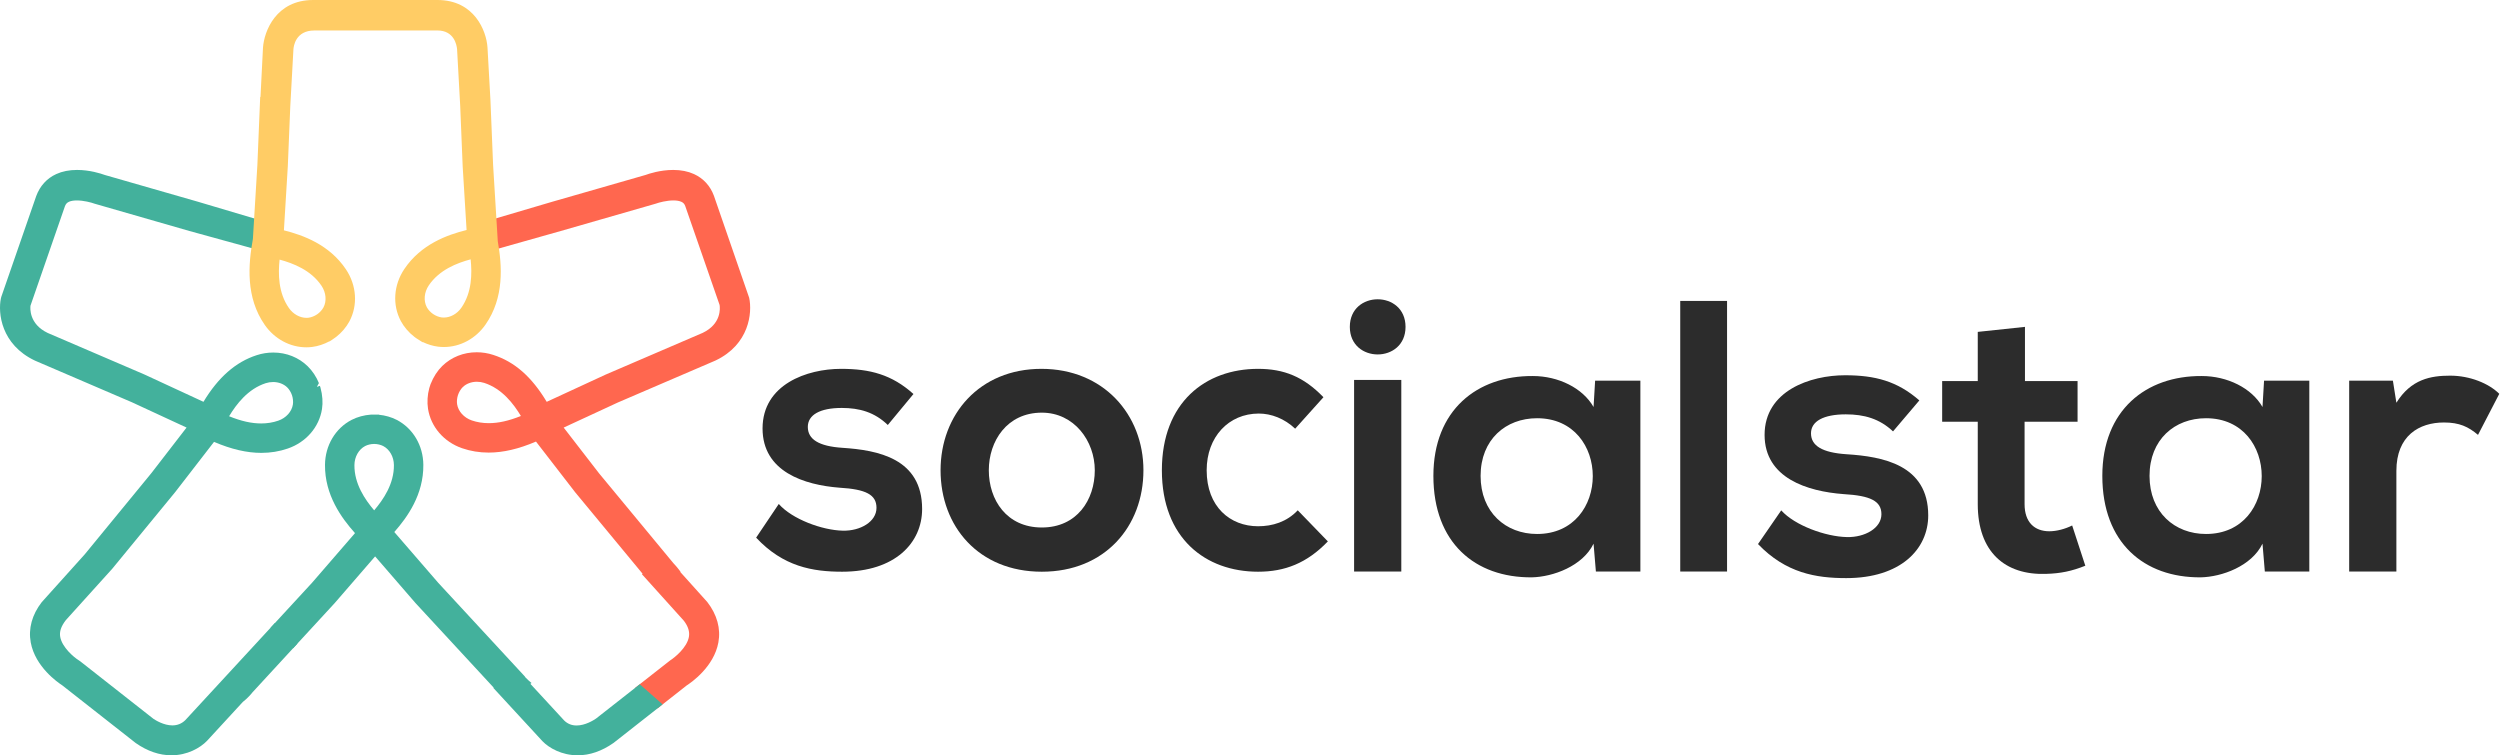<svg width="331" height="100" viewBox="0 0 331 100" fill="none" xmlns="http://www.w3.org/2000/svg">
<path d="M117.545 56.268C115.797 54.576 113.798 54.012 111.451 54.012C108.553 54.012 106.955 54.934 106.955 56.523C106.955 58.166 108.404 59.086 111.55 59.292C116.196 59.599 122.089 60.675 122.089 67.391C122.089 71.85 118.544 75.695 111.501 75.695C107.604 75.695 103.708 75.03 100.113 71.185L103.11 66.725C104.858 68.725 108.854 70.21 111.6 70.261C113.898 70.314 116.047 69.083 116.047 67.236C116.047 65.493 114.647 64.776 111.152 64.571C106.506 64.211 100.962 62.471 100.962 56.73C100.962 50.887 106.857 48.835 111.351 48.835C115.198 48.835 118.095 49.604 120.941 52.167L117.545 56.268Z" fill="#2C2C2C"/>
<path fill-rule="evenodd" clip-rule="evenodd" d="M137.936 75.695C146.312 75.695 151.39 69.684 151.39 62.264C151.39 54.896 146.103 48.835 137.883 48.835C129.661 48.835 124.531 54.896 124.531 62.264C124.531 69.684 129.559 75.695 137.936 75.695ZM137.936 69.84C133.275 69.84 130.919 66.183 130.919 62.264C130.919 58.398 133.327 54.635 137.936 54.635C142.228 54.635 144.95 58.398 144.95 62.264C144.95 66.183 142.594 69.84 137.936 69.84Z" fill="#2C2C2C"/>
<path d="M175.808 71.682C173.036 74.564 170.12 75.695 166.57 75.695C159.617 75.695 153.832 71.271 153.832 62.265C153.832 53.261 159.617 48.835 166.57 48.835C169.973 48.835 172.599 49.866 175.224 52.592L171.48 56.76C170.072 55.423 168.32 54.754 166.667 54.754C162.68 54.754 159.763 57.839 159.763 62.265C159.763 67.102 162.874 69.676 166.57 69.676C168.467 69.676 170.363 69.109 171.822 67.564L175.808 71.682Z" fill="#2C2C2C"/>
<path fill-rule="evenodd" clip-rule="evenodd" d="M186.093 43.277C186.093 48.146 178.717 48.146 178.717 43.277C178.717 38.408 186.093 38.408 186.093 43.277ZM185.532 75.671H179.282V50.299H185.532V75.671Z" fill="#2C2C2C"/>
<path fill-rule="evenodd" clip-rule="evenodd" d="M217.186 50.401H211.194L210.987 53.888C209.555 51.375 206.328 49.786 202.947 49.786C195.569 49.737 189.781 54.297 189.781 63.011C189.781 71.879 195.314 76.49 202.792 76.441C205.61 76.388 209.555 74.953 210.987 71.981L211.296 75.67H217.186V50.401ZM203.509 70.699C199.36 70.699 196.031 67.829 196.031 63.011C196.031 58.193 199.36 55.373 203.509 55.373C213.344 55.373 213.344 70.699 203.509 70.699Z" fill="#2C2C2C"/>
<path d="M222.463 75.67H228.662V39.843H222.463V75.67Z" fill="#2C2C2C"/>
<path d="M250.637 57.116C248.845 55.425 246.795 54.86 244.387 54.86C241.415 54.86 239.776 55.783 239.776 57.372C239.776 59.014 241.262 59.934 244.489 60.141C249.253 60.447 255.297 61.523 255.297 68.239C255.297 72.698 251.661 76.542 244.438 76.542C240.442 76.542 236.447 75.878 232.76 72.033L235.834 67.573C237.626 69.573 241.724 71.057 244.54 71.109C246.897 71.162 249.1 69.931 249.1 68.084C249.1 66.341 247.665 65.624 244.08 65.419C239.316 65.059 233.631 63.319 233.631 57.578C233.631 51.736 239.676 49.684 244.285 49.684C248.229 49.684 251.201 50.453 254.12 53.016L250.637 57.116Z" fill="#2C2C2C"/>
<path d="M268.105 43.277V50.453H275.07V55.836H268.054V66.752C268.054 69.162 269.386 70.34 271.332 70.34C272.305 70.34 273.431 70.035 274.355 69.573L276.096 74.902C274.304 75.62 272.818 75.927 270.921 75.98C265.442 76.182 261.855 73.055 261.855 66.752V55.836H257.142V50.453H261.855V43.942L268.105 43.277Z" fill="#2C2C2C"/>
<path fill-rule="evenodd" clip-rule="evenodd" d="M305.753 50.401H299.761L299.555 53.888C298.122 51.375 294.895 49.786 291.514 49.786C284.136 49.737 278.348 54.297 278.348 63.011C278.348 71.879 283.881 76.49 291.359 76.441C294.177 76.388 298.122 74.953 299.555 71.981L299.863 75.67H305.753V50.401ZM292.076 70.699C287.928 70.699 284.598 67.829 284.598 63.011C284.598 58.193 287.928 55.373 292.076 55.373C301.911 55.373 301.911 70.699 292.076 70.699Z" fill="#2C2C2C"/>
<path d="M316.819 50.401L317.281 53.324C319.226 50.197 321.838 49.737 324.401 49.737C327.013 49.737 329.523 50.761 330.905 52.144L328.088 57.577C326.807 56.499 325.63 55.937 323.58 55.937C320.301 55.937 317.281 57.68 317.281 62.342V75.67H311.031V50.401H316.819Z" fill="#2C2C2C"/>
<path fill-rule="evenodd" clip-rule="evenodd" d="M88.713 87.45L84.027 91.124L87.05 93.793L90.918 90.752C91.514 90.37 94.52 88.304 95.114 85.058C95.448 83.23 94.945 81.388 93.643 79.705L90.064 75.726L90.103 75.696L89.845 75.362C89.63 75.085 89.396 74.81 89.151 74.559L79.318 62.673L74.631 56.611L81.813 53.286L94.72 47.739C99.209 45.616 99.618 41.411 99.192 39.434L94.522 25.921C94.036 24.603 93.121 23.608 91.878 23.043C91.088 22.683 90.164 22.5 89.134 22.5C87.401 22.5 85.885 23.009 85.49 23.158L73.13 26.709L64.992 29.11L64.696 31.025L64.717 31.272C64.722 31.3 64.727 31.328 64.732 31.356C64.808 31.793 64.885 32.233 64.943 32.703L65.003 33.193L74.254 30.582L86.816 26.967C87.256 26.803 88.285 26.537 89.162 26.537C89.598 26.537 89.951 26.601 90.215 26.72C90.475 26.837 90.624 27.003 90.726 27.282L95.275 40.38C95.339 40.787 95.529 42.879 93.038 44.071L80.172 49.603L72.385 53.201C70.393 49.88 68.136 47.901 65.309 46.99C64.6 46.757 63.864 46.64 63.119 46.64C61.375 46.64 59.755 47.286 58.555 48.457C57.927 49.071 57.395 49.88 57.005 50.868L56.837 51.388C56.594 52.281 56.535 53.252 56.669 54.121C57.043 56.517 58.776 58.52 61.19 59.348C62.295 59.73 63.474 59.923 64.692 59.923C66.612 59.923 68.668 59.446 70.965 58.464L76.153 65.176L85.072 75.958L84.994 76.029L90.552 82.197C91.118 82.947 91.333 83.644 91.21 84.327C90.954 85.763 89.306 87.077 88.713 87.45ZM61.273 51.249C61.735 50.802 62.412 50.544 63.136 50.544C63.472 50.544 63.8 50.596 64.113 50.696C66.48 51.465 67.996 53.467 68.966 55.075C67.353 55.725 65.991 56.027 64.711 56.027C63.926 56.027 63.168 55.906 62.459 55.663C61.429 55.305 60.667 54.464 60.52 53.518C60.462 53.154 60.507 52.687 60.637 52.3C60.767 51.906 61.005 51.511 61.273 51.249Z" fill="#FF674F"/>
<path fill-rule="evenodd" clip-rule="evenodd" d="M94.54 47.356L82.2 52.66L81.647 52.898L73.97 56.449L78.986 62.931L88.827 74.832C89.082 75.092 89.306 75.356 89.51 75.622L89.446 75.671L93.329 79.989C94.538 81.552 95.011 83.28 94.7 84.981C94.138 88.038 91.305 90.002 90.692 90.396L87.066 93.244L84.689 91.144L88.974 87.785C89.61 87.386 91.341 85.995 91.626 84.404C91.769 83.599 91.53 82.792 90.889 81.942L85.591 76.061L85.657 76.003L76.48 64.906L71.099 57.947C68.73 58.995 66.63 59.502 64.691 59.502C63.527 59.502 62.392 59.316 61.328 58.95C59.063 58.17 57.437 56.292 57.087 54.055C56.96 53.239 57.017 52.334 57.245 51.499L57.262 51.433L57.275 51.395C57.291 51.34 57.31 51.283 57.328 51.229C57.331 51.218 57.335 51.207 57.339 51.197C57.344 51.182 57.349 51.168 57.353 51.154C57.37 51.103 57.386 51.056 57.405 51.011L57.445 50.89H57.449C57.767 50.089 58.263 49.333 58.85 48.76C59.974 47.663 61.487 47.062 63.118 47.062C63.812 47.062 64.504 47.171 65.179 47.392C67.993 48.298 70.23 50.321 72.214 53.746L80.348 49.987L93.206 44.461C95.988 43.13 95.764 40.774 95.694 40.316L91.126 27.142C90.979 26.75 90.753 26.501 90.391 26.334C90.07 26.19 89.659 26.115 89.161 26.115C88.222 26.115 87.156 26.39 86.666 26.573L86.547 26.614L74.139 30.177L65.362 32.652C65.307 32.195 65.234 31.772 65.16 31.351C65.145 31.263 65.13 31.176 65.115 31.089L65.366 29.438L73.249 27.114L85.606 23.566C86.006 23.416 87.477 22.924 89.133 22.924C90.1 22.924 90.964 23.093 91.703 23.429C92.839 23.945 93.68 24.858 94.125 26.068L98.793 39.573C99.183 41.398 98.785 45.35 94.54 47.356ZM62.322 56.063C63.074 56.319 63.876 56.451 64.71 56.451C66.165 56.451 67.712 56.078 69.579 55.277C68.568 53.524 66.931 51.164 64.244 50.295C63.883 50.18 63.51 50.123 63.135 50.123C62.303 50.123 61.52 50.423 60.981 50.947C60.662 51.256 60.385 51.712 60.234 52.167C60.085 52.619 60.034 53.149 60.102 53.582C60.274 54.685 61.145 55.656 62.322 56.063Z" fill="#FF674F"/>
<path fill-rule="evenodd" clip-rule="evenodd" d="M17.968 98.377C19.512 99.454 21.099 100 22.692 100C24.808 100 26.509 99.018 27.401 98.095L32.148 92.939C32.85 92.387 33.286 91.852 33.416 91.68L39.383 85.202L36.395 82.493L24.535 95.346C24.063 95.808 23.486 96.042 22.826 96.042C21.676 96.042 20.582 95.354 20.297 95.158L10.62 87.554L10.43 87.424C9.736 86.998 8.221 85.683 7.976 84.34C7.848 83.649 8.065 82.948 8.721 82.101L14.862 75.302L23.19 65.16L28.337 58.504C30.636 59.486 32.688 59.961 34.606 59.961C35.82 59.961 36.997 59.769 38.108 59.384C40.524 58.553 42.257 56.553 42.632 54.157C42.764 53.294 42.706 52.333 42.429 51.311L42.353 51.083L41.955 51.225L42.223 50.725C41.887 49.89 41.361 49.098 40.743 48.495C39.543 47.321 37.923 46.676 36.182 46.676C35.437 46.676 34.698 46.793 33.989 47.025C31.215 47.92 28.906 49.941 26.939 53.2L19.111 49.577L6.313 44.081C3.836 42.897 3.997 40.799 4.036 40.471L8.591 27.322C8.706 27.013 8.859 26.841 9.123 26.719C9.381 26.598 9.734 26.538 10.173 26.538C11.052 26.538 12.061 26.796 12.557 26.979L25.07 30.581L34.383 33.146L34.442 32.662C34.477 32.379 34.493 32.106 34.508 31.84C34.528 31.512 34.547 31.192 34.598 30.898L34.979 29.316L26.189 26.704L13.881 23.168C13.33 22.966 11.869 22.5 10.2 22.5C9.168 22.5 8.244 22.683 7.457 23.043C6.213 23.607 5.294 24.613 4.796 25.957L0.176 39.289L0.121 39.499C-0.286 41.421 0.129 45.617 4.63 47.747L17.47 53.262L24.701 56.61L20.037 62.647L11.218 73.397L5.521 79.732C4.238 81.389 3.736 83.232 4.07 85.059C4.664 88.295 7.669 90.37 8.231 90.73L17.968 98.377ZM34.587 56.065C33.306 56.065 31.945 55.763 30.332 55.111C31.305 53.505 32.82 51.498 35.185 50.732C35.498 50.632 35.826 50.58 36.16 50.58C36.886 50.58 37.563 50.838 38.025 51.288C38.291 51.545 38.53 51.939 38.664 52.338C38.791 52.723 38.836 53.19 38.779 53.556C38.632 54.502 37.872 55.343 36.842 55.697C36.135 55.942 35.377 56.065 34.587 56.065Z" fill="#43B19C"/>
<path fill-rule="evenodd" clip-rule="evenodd" d="M42.025 51.433L42.059 51.554C42.282 52.385 42.338 53.282 42.212 54.091C41.863 56.33 40.235 58.205 37.97 58.984C36.905 59.353 35.775 59.54 34.606 59.54C32.669 59.54 30.572 59.031 28.205 57.985L22.856 64.901L14.537 75.032L9.557 80.545V80.543L8.406 81.818L8.391 81.835L8.295 81.942C7.652 82.794 7.412 83.603 7.561 84.415C7.852 86.015 9.617 87.42 10.211 87.783L10.358 87.887L20.035 95.489C20.593 95.875 23.052 97.383 24.831 95.647L25.521 94.897L30.97 88.999L30.973 89.001L36.422 83.088L38.785 85.229L33.105 91.393C32.927 91.627 32.51 92.115 31.886 92.605L27.09 97.807C26.304 98.622 24.723 99.577 22.692 99.577C21.359 99.577 19.831 99.163 18.211 98.03L18.14 97.977L8.493 90.396C7.88 90.002 5.047 88.038 4.485 84.981C4.174 83.28 4.649 81.552 5.856 79.989L5.932 79.897L11.269 73.969L11.284 73.982L20.363 62.914L25.361 56.449L17.647 52.879L4.796 47.358C0.551 45.35 0.151 41.396 0.534 39.588L0.585 39.403L5.196 26.098C5.651 24.867 6.492 23.945 7.631 23.427C8.368 23.093 9.232 22.924 10.2 22.924C11.859 22.924 13.325 23.416 13.736 23.566L26.072 27.11L34.474 29.606L34.187 30.799C34.127 31.133 34.107 31.466 34.087 31.808C34.072 32.069 34.057 32.334 34.023 32.61L25.182 30.173L12.674 26.573C12.178 26.388 11.111 26.115 10.173 26.115C9.675 26.115 9.262 26.19 8.944 26.334C8.58 26.501 8.348 26.758 8.195 27.174L3.635 40.331C3.574 40.772 3.365 43.141 6.132 44.461L18.945 49.968L27.107 53.742C29.059 50.387 31.354 48.319 34.119 47.426C34.794 47.207 35.488 47.098 36.181 47.098C37.81 47.098 39.326 47.699 40.447 48.794C41.024 49.361 41.514 50.095 41.831 50.883L41.88 50.998L41.897 51.047C41.916 51.105 41.935 51.165 41.955 51.224C41.982 51.297 42.004 51.363 42.025 51.433ZM36.978 56.096C38.153 55.693 39.025 54.72 39.196 53.618C39.264 53.186 39.215 52.656 39.064 52.206C38.913 51.748 38.636 51.292 38.317 50.984C37.78 50.458 36.995 50.157 36.16 50.157C35.788 50.157 35.415 50.215 35.055 50.332C32.369 51.201 30.732 53.561 29.721 55.314C31.585 56.115 33.135 56.488 34.587 56.488C35.424 56.488 36.226 56.356 36.978 56.096Z" fill="#43B19C"/>
<path fill-rule="evenodd" clip-rule="evenodd" d="M71.817 98.129C72.688 99.032 74.374 100.001 76.487 100.001C78.084 100.001 79.674 99.456 81.234 98.363L87.727 93.261L84.704 90.594L78.912 95.14C78.599 95.355 77.49 96.054 76.343 96.054C75.691 96.054 75.15 95.835 74.704 95.4L70.222 90.541L70.371 90.43L69.978 90.088C69.812 89.944 69.687 89.811 69.623 89.743C69.594 89.713 69.578 89.696 69.575 89.696C69.574 89.696 69.574 89.697 69.574 89.698L69.48 89.555L58.029 77.171L52.205 70.44C53.946 68.465 56.09 65.471 56.05 61.538C56.028 58.982 54.676 56.701 52.522 55.589C51.828 55.231 51.007 54.995 50.178 54.914L50.174 54.893H49.129C48.218 54.954 47.305 55.204 46.557 55.591C44.407 56.701 43.054 58.98 43.03 61.538C42.99 65.532 45.206 68.578 47.002 70.585L41.312 77.16L35.822 83.116L38.811 85.823L44.303 79.861L49.665 73.667L55.011 79.844L65.363 91.042L65.32 91.082L71.817 98.129ZM48.346 59.055C48.673 58.887 49.118 58.78 49.51 58.78H49.569C49.959 58.78 50.406 58.887 50.736 59.055C51.59 59.498 52.145 60.488 52.154 61.575C52.177 64.069 50.755 66.139 49.54 67.569C48.322 66.135 46.902 64.061 46.926 61.575C46.934 60.488 47.492 59.5 48.346 59.055Z" fill="#43B19C"/>
<path fill-rule="evenodd" clip-rule="evenodd" d="M79.15 95.49L84.689 91.142L87.067 93.245L80.974 98.029C79.35 99.166 77.82 99.578 76.487 99.578C74.46 99.578 72.887 98.632 72.121 97.835L65.922 91.113L65.967 91.072L55.319 79.557L49.665 73.022L43.986 79.585L38.785 85.229L36.422 83.087L41.625 77.446L47.566 70.577C45.757 68.604 43.413 65.546 43.451 61.543C43.475 59.143 44.737 57.006 46.751 55.967C47.46 55.6 48.311 55.372 49.158 55.313L49.297 55.304H49.614L49.842 55.309L49.844 55.311C50.719 55.355 51.6 55.587 52.328 55.967C54.342 57.006 55.606 59.143 55.628 61.543C55.668 65.488 53.397 68.493 51.643 70.434L57.712 77.446L69.13 89.798L69.198 89.888C69.2 89.892 69.386 90.133 69.701 90.406L69.596 90.484L74.394 95.686C76.134 97.384 78.59 95.871 79.15 95.49ZM46.504 61.569C46.476 64.398 48.199 66.698 49.54 68.211C50.883 66.698 52.603 64.396 52.577 61.571C52.567 60.325 51.919 59.194 50.93 58.681C50.538 58.478 50.031 58.359 49.572 58.359H49.51C49.048 58.359 48.541 58.478 48.152 58.681C47.162 59.194 46.513 60.325 46.504 61.569Z" fill="#43B19C"/>
<path fill-rule="evenodd" clip-rule="evenodd" d="M35.066 43.034C36.36 44.88 38.412 45.984 40.556 45.984C40.818 45.984 41.082 45.969 41.339 45.935C42.099 45.839 42.895 45.577 43.611 45.191L43.628 45.208L44.026 44.946L44.522 44.595C45.228 44.043 45.846 43.319 46.257 42.554C47.4 40.418 47.223 37.775 45.797 35.653C43.598 32.383 40.137 31.135 37.589 30.496L38.106 22.023L38.434 14.065L38.849 6.537C38.876 6.122 39.132 4.036 41.618 4.036L57.897 4.032C60.127 4.032 60.468 5.949 60.517 6.522L60.93 13.99L61.26 22.061L61.775 30.453C59.218 31.088 55.742 32.337 53.535 35.617C52.108 37.736 51.932 40.38 53.077 42.518C53.49 43.289 54.12 44.024 54.855 44.591L55.091 44.765L55.964 45.323L55.972 45.285C56.619 45.598 57.32 45.813 57.992 45.896C58.248 45.931 58.512 45.945 58.776 45.945C60.919 45.945 62.971 44.844 64.266 42.997C66.795 39.387 66.469 35.165 65.905 31.936L65.287 21.859L64.934 13.245L64.543 6.265C64.396 4.098 62.818 0 57.916 0H41.467C36.547 0 34.968 4.126 34.819 6.318L34.489 12.838H34.449L34.078 21.818L33.484 31.631C32.871 35.016 32.501 39.372 35.066 43.034ZM62.314 34.336C60.5 34.824 58.156 35.727 56.766 37.793C56.157 38.698 56.057 39.829 56.511 40.677C56.688 41.005 57.005 41.35 57.341 41.576C57.686 41.812 58.112 41.983 58.484 42.028C58.582 42.045 58.669 42.045 58.759 42.045C59.632 42.045 60.519 41.553 61.075 40.758C62.503 38.72 62.505 36.204 62.314 34.336ZM37.018 34.372C36.824 36.24 36.826 38.752 38.257 40.79C38.812 41.587 39.7 42.083 40.575 42.083C40.669 42.083 40.76 42.079 40.85 42.068C41.224 42.017 41.65 41.849 41.988 41.617C42.331 41.383 42.642 41.044 42.823 40.709C43.276 39.868 43.174 38.735 42.565 37.83C41.177 35.766 38.831 34.862 37.018 34.372Z" fill="#FFCC65"/>
<path fill-rule="evenodd" clip-rule="evenodd" d="M64.865 21.873L65.484 31.961C66.037 35.152 66.359 39.274 63.919 42.754C62.704 44.488 60.782 45.523 58.776 45.523C58.529 45.523 58.285 45.508 58.046 45.479C57.25 45.376 56.418 45.087 55.694 44.652L55.692 44.656L55.539 44.558C55.498 44.534 55.459 44.506 55.421 44.48C55.41 44.472 55.399 44.464 55.388 44.456L55.413 44.324L55.341 44.426C55.321 44.412 55.301 44.397 55.281 44.383C55.256 44.365 55.231 44.347 55.206 44.328L55.109 44.256V44.254C54.425 43.725 53.838 43.044 53.448 42.318C52.38 40.32 52.546 37.842 53.885 35.853C56.09 32.575 59.67 31.382 62.219 30.779L61.682 22.037L61.352 13.975L60.939 6.498C60.899 6.021 60.543 3.612 57.897 3.612C57.846 3.612 57.693 3.614 57.693 3.614H41.625C41.568 3.612 41.515 3.612 41.464 3.612C38.703 3.612 38.445 6.213 38.426 6.511L38.011 14.043L37.683 22.005L37.146 30.824C39.68 31.427 43.247 32.617 45.446 35.889C46.785 37.879 46.953 40.356 45.885 42.354C45.502 43.065 44.929 43.74 44.261 44.262L44.163 44.341L44.127 44.365C44.095 44.389 44.062 44.412 44.03 44.434C44.017 44.444 44.003 44.453 43.99 44.462L43.875 44.388L43.946 44.492C43.91 44.519 43.873 44.543 43.836 44.567C43.822 44.576 43.808 44.585 43.794 44.595L43.677 44.669L43.675 44.667C42.941 45.112 42.096 45.413 41.287 45.515C41.044 45.547 40.799 45.559 40.557 45.559C38.551 45.559 36.627 44.524 35.411 42.788C32.936 39.257 33.302 35.011 33.898 31.708L34.5 21.843L34.854 13.261H34.89L35.241 6.339C35.38 4.287 36.859 0.421 41.468 0.421C41.506 0.421 41.544 0.422 41.583 0.422C41.623 0.423 41.662 0.424 41.702 0.424H57.669C57.75 0.421 57.833 0.421 57.914 0.421C62.508 0.421 63.983 4.264 64.122 6.294L64.501 13.261H64.513L64.552 14.241V14.245L64.865 21.873ZM61.42 40.999C60.786 41.906 59.766 42.469 58.759 42.469C58.649 42.469 58.538 42.465 58.429 42.447C57.993 42.392 57.499 42.198 57.103 41.928C56.707 41.657 56.347 41.265 56.139 40.875C55.613 39.896 55.722 38.59 56.416 37.557C57.993 35.214 60.711 34.291 62.678 33.806C62.927 35.814 63.042 38.686 61.42 40.999ZM42.915 37.593C43.609 38.628 43.722 39.93 43.194 40.912C42.983 41.302 42.623 41.694 42.227 41.966C41.834 42.237 41.34 42.431 40.903 42.486C40.797 42.501 40.686 42.505 40.574 42.505C39.567 42.505 38.545 41.943 37.91 41.035C36.288 38.722 36.403 35.851 36.654 33.842C38.619 34.328 41.34 35.25 42.915 37.593Z" fill="#FFCC65"/>
</svg>
